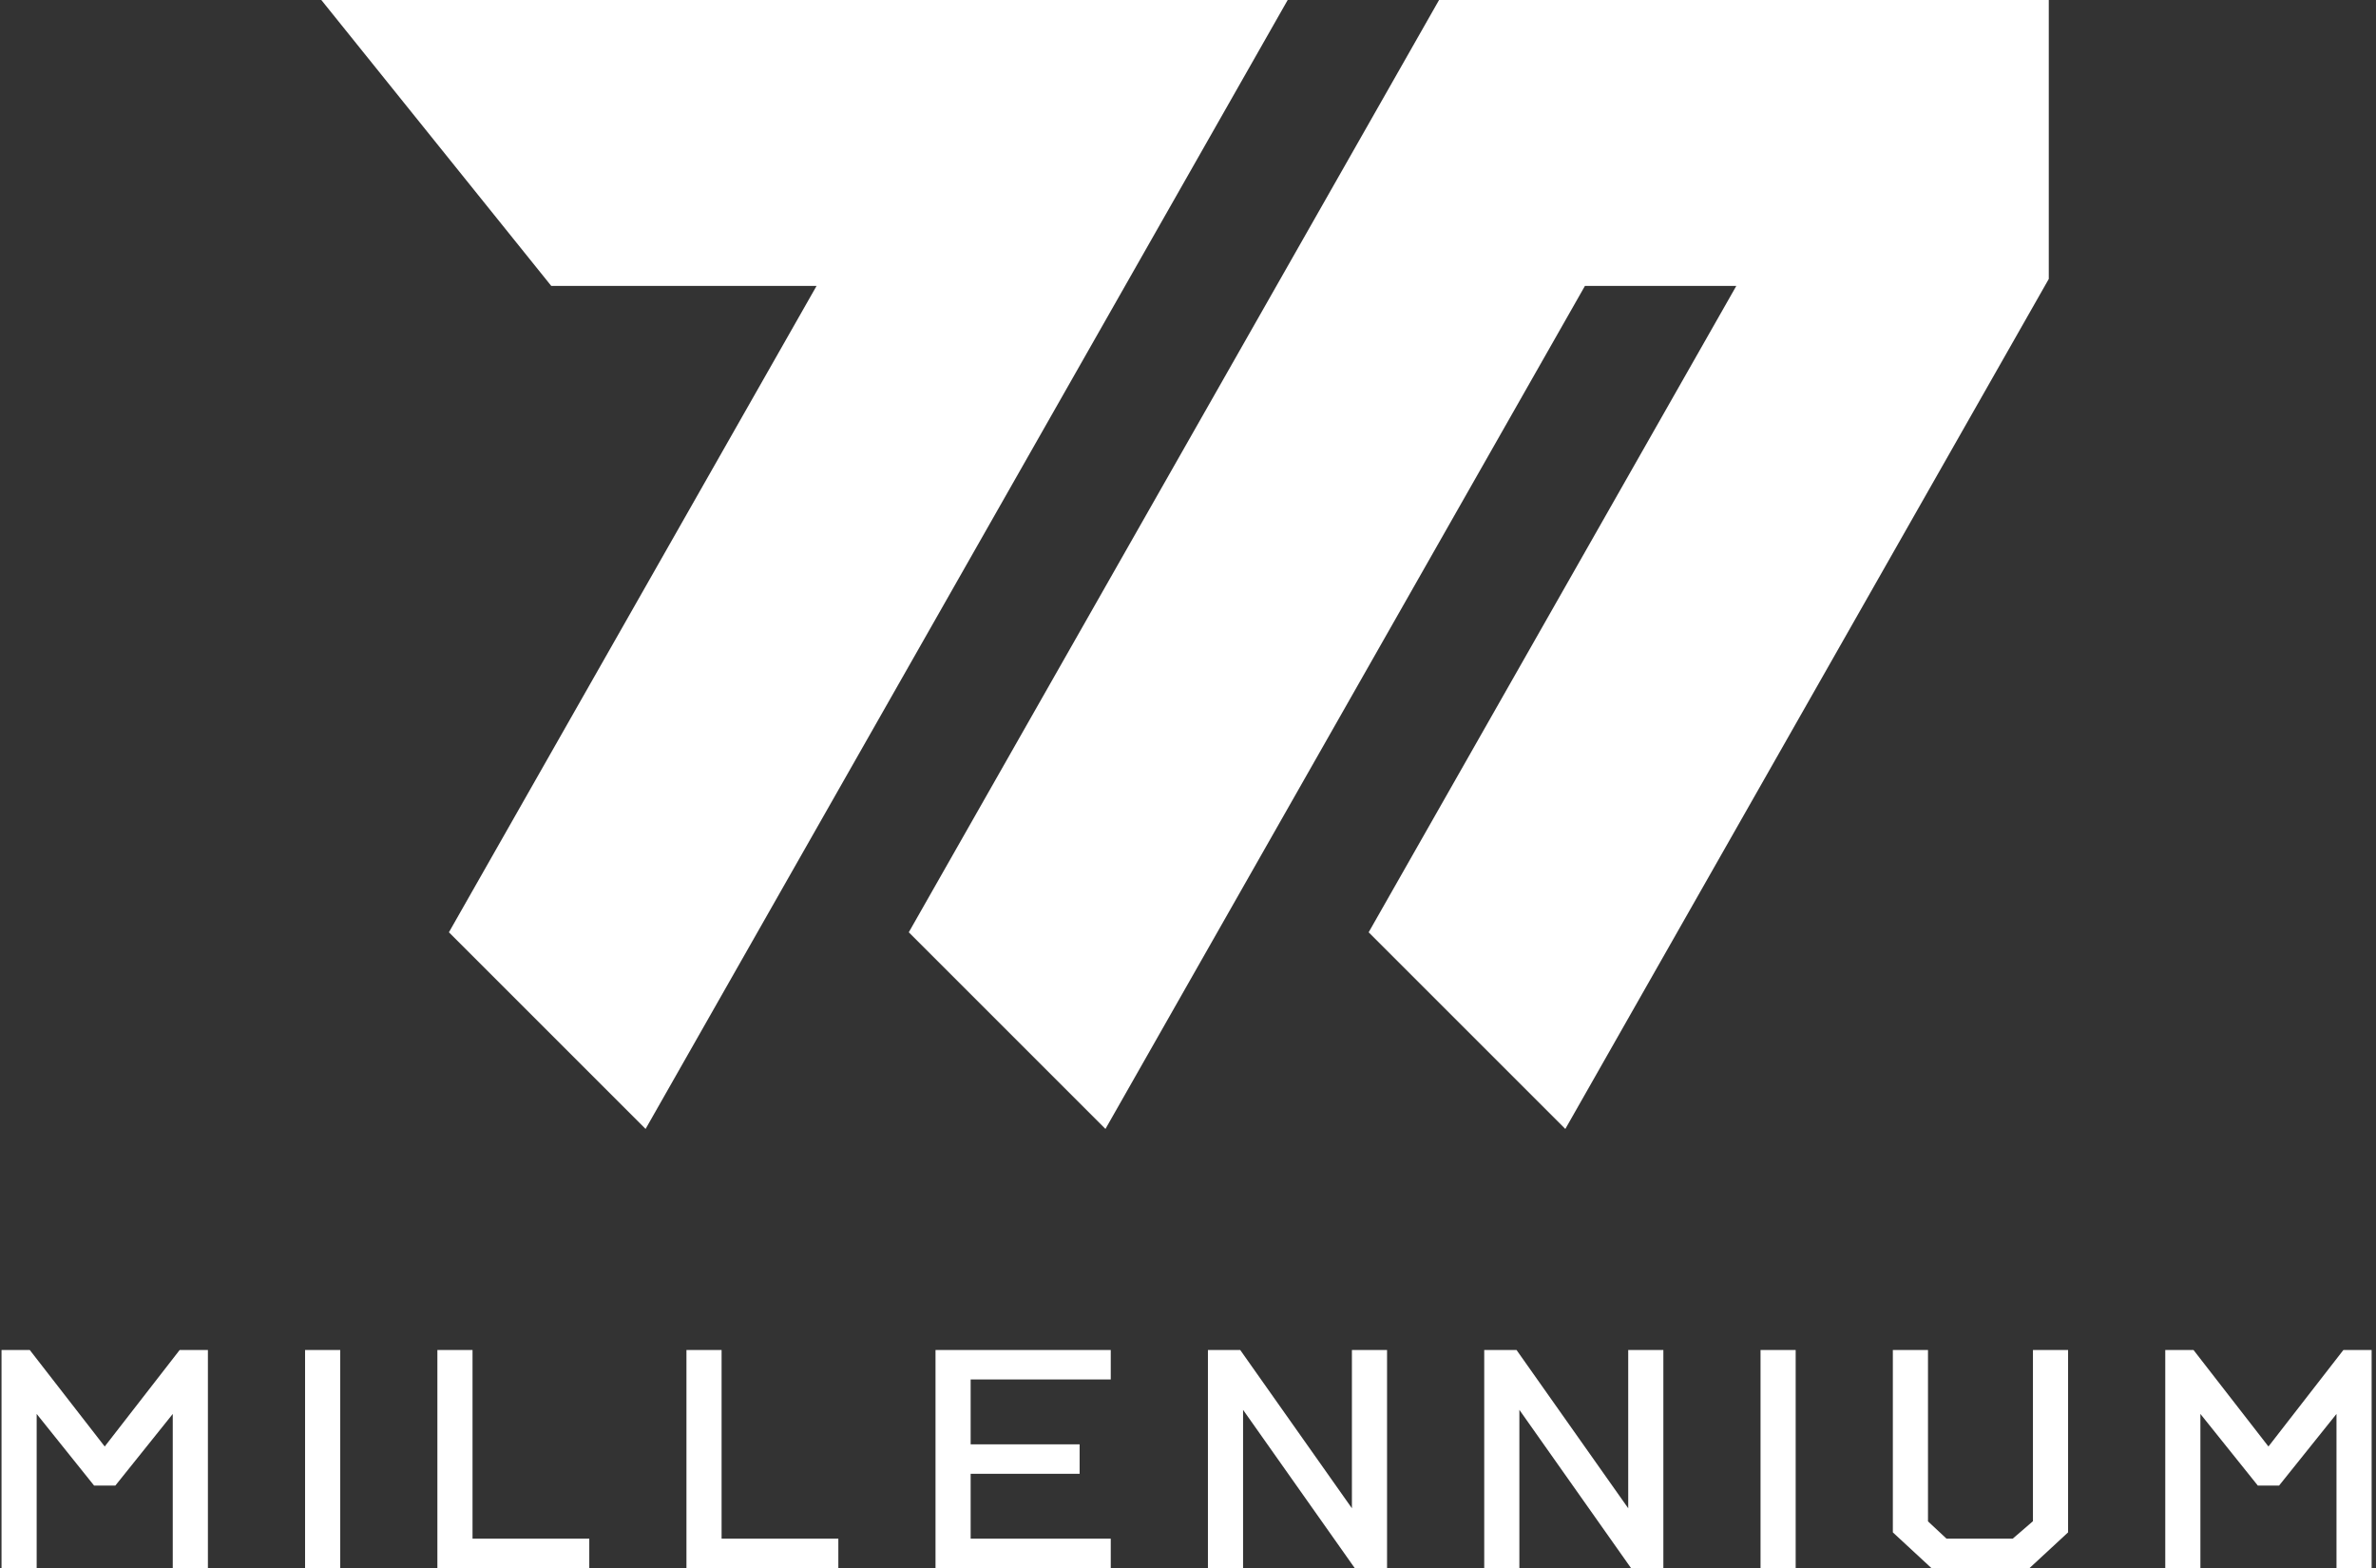 <svg width="403" height="266" viewBox="0 0 403 266" fill="none" xmlns="http://www.w3.org/2000/svg">
<rect x="0" y="0" width="403" height="266" fill="#333333" stroke="none"/>
<path d="M268.826 48.5H294.501L232.143 158.146L265.5 191.501L347.5 47.318V0.002L244.083 0L154.143 158.143L187.5 191.499L268.826 48.5Z" fill="white"/>
<path d="M93.5 48.5L54.5 0H218.409L109.5 191.499L76.144 158.143L138.5 48.5H93.5Z" fill="white"/>
<path fill-rule="evenodd" clip-rule="evenodd" d="M80.147 261H99.949V266H74.186V229H80.147V261ZM122.391 261H142.193V266H116.431V229H122.391V261ZM164.635 261H188.398V266H158.675V229H188.398V234H164.635V245H183.117V250H164.635V261ZM229.302 255.848L210.358 229H204.88V266H210.84V239.152L229.784 266H235.262V229H229.302V255.848ZM276.167 255.848L257.223 229H251.744V266H257.705V239.152L276.648 266H282.127V229H276.167V255.848ZM344.814 258.042V229H350.774V259.937L344.225 266H327.6L321.051 259.937V229H327.012V258.066L330.154 261H341.387L344.814 258.042ZM0.259 266V229H5.049L17.761 245.37L30.473 229H35.263V266H29.302V239.847L19.561 252H15.961L6.22 239.847V266H0.259ZM51.744 266V229H57.705V266H51.744ZM298.609 266V229H304.569V266H298.609ZM367.256 266V229H372.046L384.758 245.37L397.469 229H402.259V266H396.299V239.847L386.558 252H382.957L373.216 239.847V266H367.256Z" fill="white"/>
</svg>

